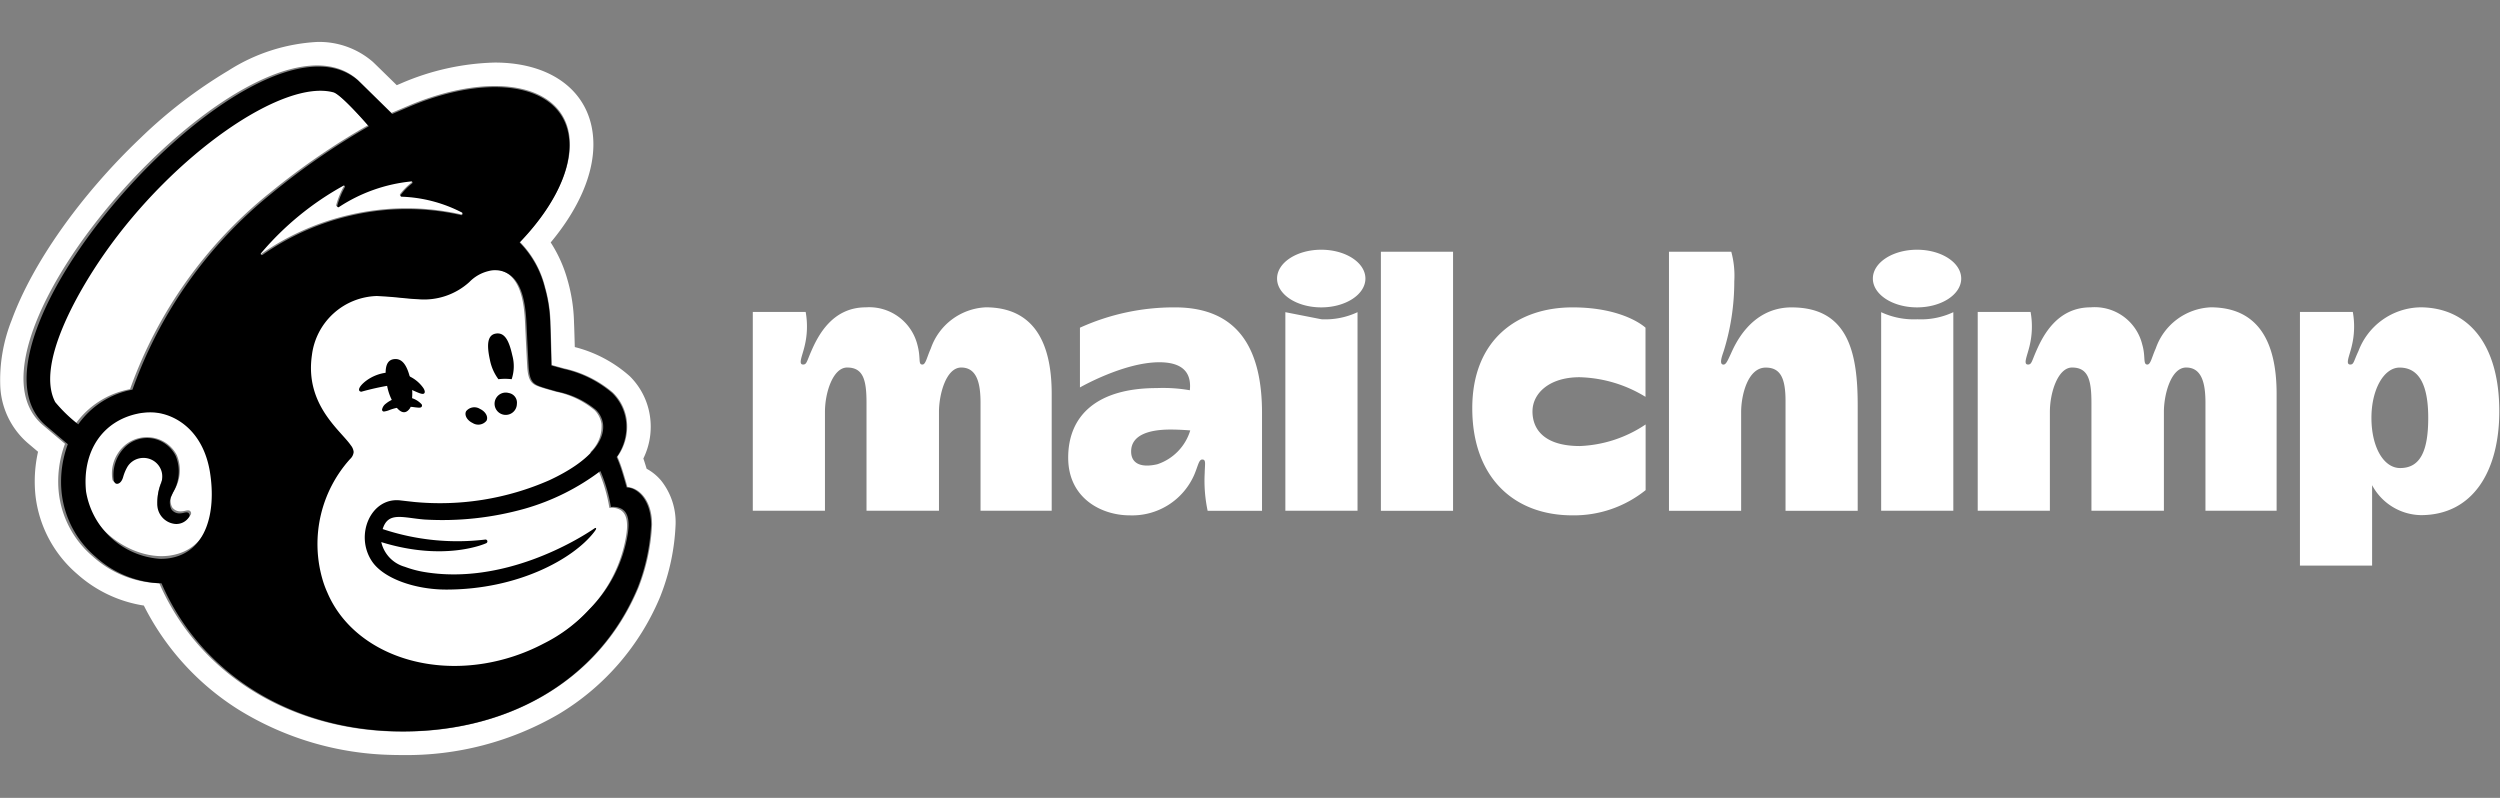 <svg xmlns="http://www.w3.org/2000/svg" class="brandLogo brandLogo--lockup--animated" aria-label="Mailchimp" width="188" height="60"><rect width="100%" height="100%" fill="#808080" stroke="none"/><g class="brandLogo__freddie"><g class="brandLogo__freddie-outline" fill="#fff"><path d="M11.546 30.98a5.044 5.044 0 00-1.182.08 4.96 4.96 0 00-4.094 5.767c.283 2.672 3.132 4.925 5.77 4.993a4.428 4.428 0 00.809-.054c2.854-.462 3.601-3.403 3.13-6.292-.53-3.262-2.855-4.412-4.433-4.494zm2.796 7.728a1.197 1.197 0 01-1.113.527 1.5 1.5 0 01-1.382-1.515 3.7 3.7 0 01.287-1.478 1.342 1.342 0 00-.55-1.663 1.555 1.555 0 00-1.136-.2 1.459 1.459 0 00-.929.609 3.146 3.146 0 00-.34.76 2.54 2.54 0 01-.037.107c-.13.33-.336.426-.475.408a.272.272 0 01-.215-.201 2.799 2.799 0 01.79-2.44 2.56 2.56 0 012.126-.729 2.518 2.518 0 011.931 1.333 2.918 2.918 0 01-.236 2.703l-.087.188a1.066 1.066 0 00-.027 1.033.763.763 0 00.633.305 1.46 1.46 0 00.346-.046c.146-.032.298-.066.39.044a.217.217 0 01.024.255z"/><path d="M48.018 44.188a14.892 14.892 0 001.02-4.731c0-1.995-1.13-2.821-1.85-2.821-.021-.077-.163-.597-.36-1.223a9.835 9.835 0 00-.397-1.067 3.864 3.864 0 00.694-2.817 3.564 3.564 0 00-1.037-2.013 8.44 8.44 0 00-3.664-1.812c-.203-.056-.874-.24-.933-.258-.005-.039-.05-2.198-.09-3.124a10.694 10.694 0 00-.412-2.746 7.352 7.352 0 00-1.904-3.395c2.324-2.406 3.775-5.057 3.772-7.33-.007-4.373-5.385-5.696-12.012-2.956l-1.404.595c-.006-.006-2.539-2.487-2.577-2.52C19.31-.611-4.316 25.61 3.237 31.98l1.65 1.395a8.09 8.09 0 00-.458 3.742 7.367 7.367 0 002.549 4.73 7.762 7.762 0 005.002 2.012c2.94 6.764 9.655 10.913 17.53 11.146 8.447.25 15.537-3.707 18.508-10.817zm1.734-8.004a5.037 5.037 0 011.052 3.273 16.443 16.443 0 01-1.14 5.37l-.015.04a18.63 18.63 0 01-7.634 8.833 22.741 22.741 0 01-11.75 3.08h-.002c-.267 0-.538-.003-.806-.011a22.808 22.808 0 01-11.506-3.397 19.697 19.697 0 01-7.134-7.834 9.763 9.763 0 01-5.01-2.37 9.124 9.124 0 01-3.136-5.875 10.162 10.162 0 01.19-3.32l-.766-.648a6.007 6.007 0 01-2.075-4.29 12.183 12.183 0 01.863-4.973c1.573-4.295 5.191-9.41 9.68-13.68a36.055 36.055 0 016.623-5.08 13.75 13.75 0 016.664-2.147 6.163 6.163 0 014.176 1.486c.066.057 1.058 1.028 1.81 1.765l.329-.139a18.87 18.87 0 017.046-1.563c4.497 0 7.407 2.411 7.412 6.144.004 2.303-1.127 4.885-3.211 7.384a10.195 10.195 0 011.272 2.844 12.503 12.503 0 01.482 3.168c.02.462.041 1.202.058 1.855a9.857 9.857 0 014.143 2.2 5.29 5.29 0 011.502 2.947 5.429 5.429 0 01-.488 3.235c.044.125.089.262.134.406.04.126.077.247.112.363a3.74 3.74 0 011.125.934z"/><path d="M44.397 34a2.668 2.668 0 00.836-2.115 1.84 1.84 0 00-.526-1.043 6.558 6.558 0 00-2.884-1.38c-.484-.138-.813-.226-1.167-.344-.63-.21-.94-.378-1.011-1.575-.03-.524-.121-2.347-.154-3.1-.057-1.321-.214-3.126-1.322-3.871a1.844 1.844 0 00-.947-.306 1.772 1.772 0 00-.562.056 2.969 2.969 0 00-1.472.84 5.038 5.038 0 01-3.845 1.299c-.776-.033-1.597-.155-2.539-.212l-.55-.032a5.075 5.075 0 00-4.89 4.48c-.54 3.75 2.146 5.687 2.922 6.824a.954.954 0 01.213.51.818.818 0 01-.276.537v.001a9.68 9.68 0 00-2.09 9.017 7.49 7.49 0 00.393 1.094c1.96 4.63 8.04 6.787 13.98 4.826a14.497 14.497 0 002.257-.964 11.867 11.867 0 003.455-2.611 10.433 10.433 0 002.877-5.705c.18-1.193-.083-1.655-.44-1.877a1.302 1.302 0 00-.83-.153 11.617 11.617 0 00-.79-2.724zM34.663 16.116c.096.022.157-.144.07-.192a10.747 10.747 0 00-4.58-1.199.083.083 0 01-.066-.133 4.661 4.661 0 01.862-.864.086.086 0 00-.058-.154 12.171 12.171 0 00-5.48 1.932.084.084 0 01-.13-.088 6.012 6.012 0 01.58-1.414.081.081 0 00-.108-.11 22.24 22.24 0 00-6.243 5.094.085.085 0 00.113.125 19.084 19.084 0 016.74-2.975 18.68 18.68 0 018.3-.022M27.671 9.418s-2.056-2.381-2.677-2.557c-3.82-1.03-12.07 4.651-17.337 12.158-2.132 3.037-5.183 8.415-3.724 11.182a11.159 11.159 0 001.744 1.678 6.496 6.496 0 014.103-2.614A33.36 33.36 0 0120.313 14.48a53.792 53.792 0 017.358-5.063"/></g><path d="M14.204 38.605a.23.23 0 01.023.26 1.134 1.134 0 01-1.07.534 1.489 1.489 0 01-1.328-1.538 3.955 3.955 0 01.276-1.501 1.403 1.403 0 00-.529-1.689 1.427 1.427 0 00-1.09-.204 1.399 1.399 0 00-.893.619 3.299 3.299 0 00-.328.771 2.335 2.335 0 01-.035.11c-.124.335-.323.432-.457.414-.063-.008-.15-.05-.207-.204a2.954 2.954 0 01.76-2.479 2.38 2.38 0 012.043-.739 2.424 2.424 0 011.856 1.354 3.11 3.11 0 01-.227 2.745c-.031.07-.06.133-.084.19a1.136 1.136 0 00-.026 1.05.72.72 0 00.608.31 1.334 1.334 0 00.333-.047c.14-.033.286-.067.375.044m34.757.868a14.918 14.918 0 01-1.012 4.722c-2.952 7.094-9.996 11.044-18.387 10.794-7.823-.233-14.495-4.374-17.415-11.123a7.69 7.69 0 01-4.97-2.007 7.36 7.36 0 01-2.532-4.721 8.107 8.107 0 01.456-3.734l-1.64-1.393C-4.043 25.656 19.427-.511 26.934 6.057c.037.033 2.553 2.509 2.56 2.515l1.394-.594c6.584-2.735 11.927-1.415 11.933 2.949.004 2.269-1.438 4.914-3.747 7.314a7.346 7.346 0 011.892 3.388 10.706 10.706 0 01.41 2.74c.04.925.084 3.08.088 3.118.059.018.726.201.928.258a8.371 8.371 0 013.64 1.808 3.56 3.56 0 011.03 2.009 3.868 3.868 0 01-.69 2.81 9.87 9.87 0 01.395 1.065c.195.625.336 1.144.358 1.22.714 0 1.836.825 1.836 2.816zm-33.16-3.893c-.511-3.313-2.745-4.48-4.261-4.564a4.595 4.595 0 00-1.136.081c-2.706.548-4.234 2.856-3.934 5.856a6.06 6.06 0 005.545 5.071 4.025 4.025 0 00.777-.054c2.742-.47 3.46-3.456 3.008-6.39zm4.624-21.03a53.44 53.44 0 017.31-5.053s-2.043-2.376-2.66-2.551c-3.794-1.029-11.99 4.64-17.223 12.132-2.118 3.03-5.149 8.398-3.7 11.158a11.098 11.098 0 001.733 1.675 6.451 6.451 0 014.077-2.609A33.285 33.285 0 0120.425 14.55zm8.247 26.216a2.507 2.507 0 001.77 1.857 7.973 7.973 0 001.395.38c6.002 1.035 11.613-2.407 12.876-3.274.095-.065.158-.001.082.113a2.01 2.01 0 01-.124.177c-1.546 2-5.703 4.317-11.11 4.317-2.36 0-4.716-.834-5.582-2.115-1.343-1.987-.066-4.888 2.171-4.585.003 0 .766.087.98.11a20.44 20.44 0 0010.183-1.634c3.053-1.421 4.206-2.985 4.033-4.252a1.822 1.822 0 00-.526-1.035 6.583 6.583 0 00-2.886-1.371c-.485-.137-.814-.224-1.169-.341-.63-.208-.941-.376-1.012-1.564-.03-.52-.121-2.331-.154-3.08-.057-1.31-.214-3.103-1.323-3.843a1.854 1.854 0 00-.948-.304 1.789 1.789 0 00-.563.056 2.978 2.978 0 00-1.473.835 5.07 5.07 0 01-3.85 1.289c-.775-.033-1.597-.154-2.54-.21l-.551-.032a5.065 5.065 0 00-4.895 4.448c-.54 3.724 2.149 5.648 2.925 6.778a.943.943 0 01.214.506.811.811 0 01-.276.533v.001a9.556 9.556 0 00-2.093 8.954 7.404 7.404 0 00.394 1.087c1.961 4.598 8.047 6.74 13.993 4.791a14.582 14.582 0 002.259-.956 11.874 11.874 0 003.459-2.593 10.332 10.332 0 002.88-5.666c.179-1.185-.083-1.643-.44-1.864a1.314 1.314 0 00-.831-.152 11.47 11.47 0 00-.791-2.705 17.323 17.323 0 01-5.663 2.825 22.865 22.865 0 01-7.572.821c-1.642-.133-2.728-.614-3.137.718a17.7 17.7 0 007.721.788.14.14 0 01.153.125.15.15 0 01-.086.15s-3.05 1.42-7.893-.083zM19.74 19.17a18.918 18.918 0 016.695-2.968 18.478 18.478 0 018.246-.022c.095.022.156-.143.07-.191a10.643 10.643 0 00-4.551-1.197.083.083 0 01-.065-.133 4.646 4.646 0 01.856-.862.086.086 0 00-.057-.154 12.06 12.06 0 00-5.444 1.928.084.084 0 01-.13-.088 6.01 6.01 0 01.577-1.41.08.08 0 00-.108-.11 22.118 22.118 0 00-6.202 5.083.085.085 0 00.113.124zm15.805 12.641a.791.791 0 001.04-.173c.15-.293-.069-.69-.492-.888a.791.791 0 00-1.04.174c-.151.292.069.69.492.887zm1.296-4.751a3.58 3.58 0 00.64 1.457 4.08 4.08 0 01.996 0 3.081 3.081 0 00.049-1.792c-.24-1.086-.563-1.743-1.23-1.641-.669.102-.693.89-.455 1.976zm1.422 2.495a.839.839 0 10.607.82.737.737 0 00-.607-.82z"/><path d="M27.17 29.459c-.107-.015-.153-.06-.166-.121-.041-.188.247-.496.55-.719a3.202 3.202 0 013.114-.373 2.668 2.668 0 011.175.945c.108.177.13.314.06.386-.11.116-.39-.016-.843-.216a3.717 3.717 0 00-1.756-.378 19.46 19.46 0 00-2.135.476zm4.526.932a1.722 1.722 0 00-1.55-.508 2.143 2.143 0 00-1.127.47.723.723 0 00-.289.45.138.138 0 00.046.108.142.142 0 00.097.037 1.804 1.804 0 00.433-.12 3.768 3.768 0 011.904-.198c.298.033.438.052.503-.05a.167.167 0 00-.017-.19z"/><path d="M30.855 30.663a3.998 3.998 0 00.031-2.045c-.242-1.088-.607-1.71-1.285-1.607s-.695.98-.477 2.071a3.99 3.99 0 00.577 1.405c.539.752.904.557 1.153.176z"/></g><path fill="#fff" d="M180.492 35.197c-1.245 0-2.16-1.578-2.16-3.778 0-2.136.941-3.777 2.117-3.777 1.51 0 2.154 1.385 2.154 3.777 0 2.488-.593 3.778-2.111 3.778zm1.49-12.085a5.07 5.07 0 00-4.624 3.283c-.367.787-.349 1.018-.617 1.018-.388 0-.066-.632.108-1.376a6.191 6.191 0 00.082-2.582h-3.976v19.079h5.427v-6.049a4.247 4.247 0 003.666 2.253c3.924 0 5.899-3.321 5.899-7.807 0-5.085-2.364-7.821-5.966-7.821zm-40.519.364v14.933h5.427V23.476a5.736 5.736 0 01-2.708.534 5.815 5.815 0 01-2.719-.534zm-6.727-.361c-3.142 0-4.337 2.977-4.578 3.494s-.361.814-.558.808c-.343-.011-.104-.635.03-1.038a17.58 17.58 0 00.788-5.223 6.9 6.9 0 00-.226-2.226h-4.685v19.48h5.427v-7.438c0-1.212.483-3.329 1.851-3.329 1.132 0 1.487.839 1.487 2.529v8.239h5.427v-7.913c0-3.838-.636-7.381-4.963-7.381zm-19.493 7.819c0-1.344 1.249-2.567 3.541-2.567a9.944 9.944 0 014.958 1.476v-5.2s-1.587-1.528-5.489-1.528c-4.113 0-7.538 2.407-7.538 7.587s3.108 8.052 7.527 8.052a8.595 8.595 0 005.509-1.896v-4.939a9.504 9.504 0 01-4.942 1.623c-2.623 0-3.567-1.207-3.567-2.607zm-11.4-12.004h5.427v19.48h-5.427zM87.031 34.912c-1.298.3-1.97-.1-1.97-.96 0-1.178 1.219-1.65 2.958-1.65.767 0 1.488.066 1.488.066a3.858 3.858 0 01-2.476 2.544zm1.321-11.797a17.098 17.098 0 00-7.14 1.528v4.493s3.294-1.894 5.966-1.894c2.133 0 2.395 1.15 2.298 2.105a11.644 11.644 0 00-2.492-.163c-4.423 0-6.656 2.01-6.656 5.234 0 3.058 2.509 4.336 4.624 4.336a5.087 5.087 0 004.858-3.057c.289-.682.342-1.142.602-1.142.296 0 .196.33.182 1.009a10.928 10.928 0 00.22 2.846h4.09v-7.358c0-4.594-1.625-7.937-6.551-7.937zm77.871-.003a4.592 4.592 0 00-4.11 3.09c-.303.677-.387 1.212-.633 1.212-.346 0-.115-.591-.381-1.496a3.677 3.677 0 00-3.881-2.806c-2.508 0-3.582 2.119-4.091 3.283-.348.796-.349 1.018-.617 1.018-.388 0-.066-.632.108-1.376a6.19 6.19 0 00.082-2.582h-3.976v14.95h5.427v-7.438c0-1.467.614-3.329 1.666-3.329 1.215 0 1.459.934 1.459 2.662v8.109h5.449v-7.442c0-1.306.533-3.329 1.674-3.329 1.232 0 1.451 1.311 1.451 2.662v8.105h5.351v-8.792c0-3.902-1.375-6.503-4.977-6.503zm-92.114 0a4.592 4.592 0 00-4.11 3.09c-.303.677-.387 1.212-.633 1.212-.346 0-.098-.465-.381-1.496a3.737 3.737 0 00-3.881-2.806c-2.508 0-3.582 2.119-4.091 3.283-.348.796-.349 1.018-.617 1.018-.388 0-.066-.632.108-1.376a6.191 6.191 0 00.082-2.582H56.61v14.95h5.427v-7.438c0-1.467.614-3.329 1.666-3.329 1.215 0 1.459.934 1.459 2.662v8.109h5.449v-7.442c0-1.306.533-3.329 1.674-3.329 1.232 0 1.451 1.311 1.451 2.662v8.105h5.351v-8.792c0-3.902-1.375-6.503-4.977-6.503zm66.73-2.165c0-1.197 1.487-2.168 3.322-2.168s3.322.97 3.322 2.168-1.487 2.168-3.322 2.168-3.322-.97-3.322-2.168zM99.378 24.01a5.736 5.736 0 002.708-.534v14.933h-5.427V23.476zm-3.343-3.063c0-1.197 1.487-2.168 3.322-2.168s3.322.97 3.322 2.168-1.487 2.168-3.322 2.168-3.322-.97-3.322-2.168z"/></svg>